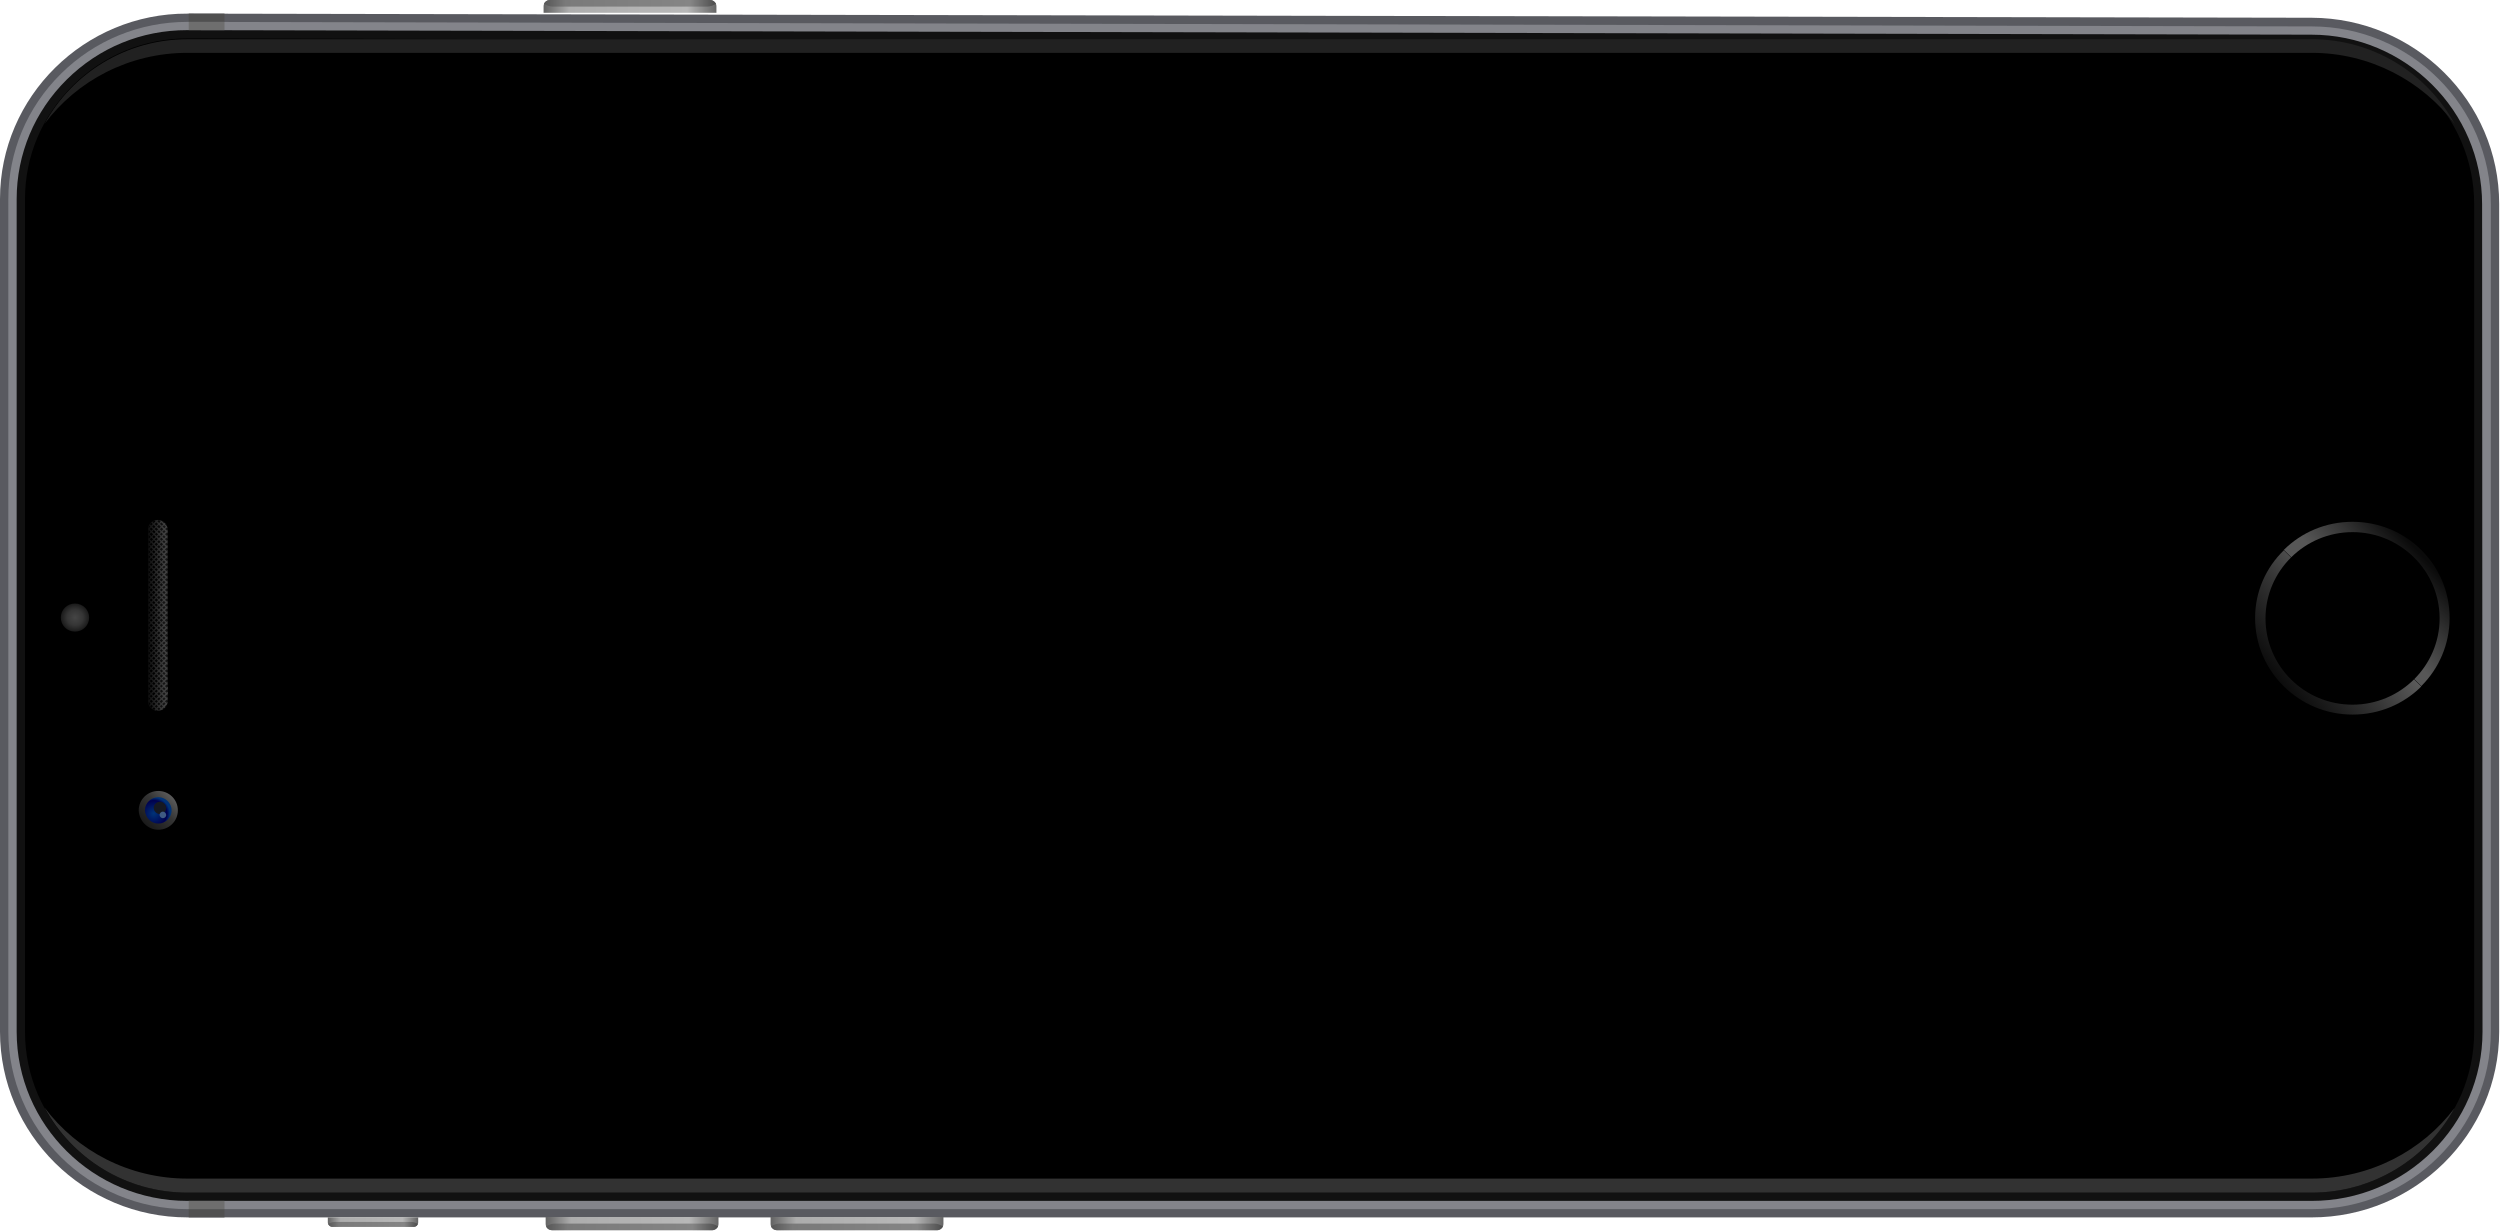 <?xml version="1.0" encoding="UTF-8" standalone="no"?>
<!-- Generator: Adobe Illustrator 19.2.1, SVG Export Plug-In . SVG Version: 6.00 Build 0)  -->

<svg
   xmlns:dc="http://purl.org/dc/elements/1.1/"
   xmlns:cc="http://creativecommons.org/ns#"
   xmlns:rdf="http://www.w3.org/1999/02/22-rdf-syntax-ns#"
   xmlns:svg="http://www.w3.org/2000/svg"
   xmlns="http://www.w3.org/2000/svg"
   xmlns:sodipodi="http://sodipodi.sourceforge.net/DTD/sodipodi-0.dtd"
   xmlns:inkscape="http://www.inkscape.org/namespaces/inkscape"
   version="1.1"
   id="Layer_1"
   x="0px"
   y="0px"
   viewBox="0 0 606.2 298.41"
   xml:space="preserve"
   inkscape:version="0.91 r13725"
   sodipodi:docname="space-grey-landscape.svg"
   width="606.2"
   height="298.41"><defs
     id="defs955" /><sodipodi:namedview
     pagecolor="#ffffff"
     bordercolor="#666666"
     borderopacity="1"
     objecttolerance="10"
     gridtolerance="10"
     guidetolerance="10"
     inkscape:pageopacity="0"
     inkscape:pageshadow="2"
     inkscape:window-width="1920"
     inkscape:window-height="1017"
     id="namedview953"
     showgrid="false"
     inkscape:zoom="2.71529"
     inkscape:cx="158.27678"
     inkscape:cy="225.25688"
     inkscape:window-x="-8"
     inkscape:window-y="-8"
     inkscape:window-maximized="1"
     inkscape:current-layer="Layer_1" /><style
     type="text/css"
     id="style3">
	.st0{fill:#595A60;}
	.st1{fill:#83848A;}
	.st2{fill:#111111;}
	.st3{fill:#323232;}
	.st4{fill:#4D4D4D;}
	.st5{fill:url(#SVGID_1_);}
	.st6{fill:url(#SVGID_2_);}
	.st7{fill:url(#SVGID_3_);}
	.st8{fill:url(#SVGID_4_);}
	.st9{fill:#161922;}
	.st10{fill:#3F5A83;}
	.st11{fill:url(#SVGID_5_);}
	.st12{fill:url(#SVGID_6_);}
	.st13{fill:url(#SVGID_7_);}
	.st14{fill:url(#SVGID_8_);}
	.st15{fill:url(#SVGID_9_);}
	.st16{fill:url(#SVGID_10_);}
	.st17{fill:url(#SVGID_11_);}
	.st18{fill:url(#SVGID_12_);}
	.st19{fill:#212121;}
	.st20{fill:#505050;}
	.st21{fill:#6E6E6E;}
	.st22{fill:url(#SVGID_13_);stroke:#0D0D0D;stroke-width:0.136;stroke-miterlimit:10;}
	.st23{fill:none;}
	.st24{fill:url(#SVGID_14_);}
	.st25{fill:url(#SVGID_15_);}
	.st26{fill:url(#SVGID_16_);}
	.st27{fill:url(#SVGID_17_);}
	.st28{fill:url(#SVGID_18_);}
	.st29{fill:url(#SVGID_19_);}
	.st30{fill:url(#SVGID_20_);}
	.st31{fill:url(#SVGID_21_);}
	.st32{fill:url(#SVGID_22_);}
	.st33{fill:url(#SVGID_23_);}
	.st34{fill:url(#SVGID_24_);}
	.st35{fill:url(#SVGID_25_);}
	.st36{fill:url(#SVGID_26_);}
	.st37{fill:url(#SVGID_27_);}
	.st38{fill:url(#SVGID_28_);}
	.st39{fill:url(#SVGID_29_);}
	.st40{fill:url(#SVGID_30_);}
	.st41{fill:url(#SVGID_31_);}
	.st42{fill:url(#SVGID_32_);}
	.st43{fill:url(#SVGID_33_);}
	.st44{fill:url(#SVGID_34_);}
	.st45{fill:url(#SVGID_35_);}
	.st46{fill:url(#SVGID_36_);}
	.st47{fill:url(#SVGID_37_);}
	.st48{fill:url(#SVGID_38_);}
	.st49{fill:url(#SVGID_39_);}
	.st50{fill:url(#SVGID_40_);}
	.st51{fill:url(#SVGID_41_);}
	.st52{fill:url(#SVGID_42_);}
	.st53{fill:url(#SVGID_43_);}
	.st54{fill:url(#SVGID_44_);}
	.st55{fill:url(#SVGID_45_);}
	.st56{fill:url(#SVGID_46_);}
	.st57{fill:url(#SVGID_47_);}
	.st58{fill:url(#SVGID_48_);}
	.st59{fill:url(#SVGID_49_);}
	.st60{fill:url(#SVGID_50_);}
	.st61{fill:url(#SVGID_51_);}
	.st62{fill:url(#SVGID_52_);}
	.st63{fill:url(#SVGID_53_);}
	.st64{fill:url(#SVGID_54_);}
	.st65{fill:url(#SVGID_55_);}
	.st66{fill:url(#SVGID_56_);}
	.st67{fill:url(#SVGID_57_);}
	.st68{fill:url(#SVGID_58_);}
	.st69{fill:url(#SVGID_59_);}
	.st70{fill:url(#SVGID_60_);}
	.st71{fill:url(#SVGID_61_);}
	.st72{fill:url(#SVGID_62_);}
	.st73{fill:url(#SVGID_63_);}
	.st74{fill:url(#SVGID_64_);}
	.st75{fill:url(#SVGID_65_);}
	.st76{fill:url(#SVGID_66_);}
	.st77{fill:url(#SVGID_67_);}
	.st78{fill:url(#SVGID_68_);}
	.st79{fill:url(#SVGID_69_);}
	.st80{fill:url(#SVGID_70_);}
	.st81{fill:url(#SVGID_71_);}
	.st82{fill:url(#SVGID_72_);}
	.st83{fill:url(#SVGID_73_);}
	.st84{fill:url(#SVGID_74_);}
	.st85{fill:url(#SVGID_75_);}
	.st86{fill:url(#SVGID_76_);}
	.st87{fill:url(#SVGID_77_);}
	.st88{fill:url(#SVGID_78_);}
	.st89{fill:url(#SVGID_79_);}
	.st90{fill:url(#SVGID_80_);}
	.st91{fill:url(#SVGID_81_);}
	.st92{fill:url(#SVGID_82_);}
	.st93{fill:url(#SVGID_83_);}
	.st94{fill:url(#SVGID_84_);}
	.st95{fill:url(#SVGID_85_);}
	.st96{fill:url(#SVGID_86_);}
	.st97{fill:url(#SVGID_87_);}
	.st98{fill:url(#SVGID_88_);}
	.st99{fill:url(#SVGID_89_);}
	.st100{fill:url(#SVGID_90_);}
	.st101{fill:url(#SVGID_91_);}
	.st102{fill:url(#SVGID_92_);}
</style><g
     id="レイヤー_2"
     transform="translate(0,0.41)" /><g
     id="レイヤー_1"
     transform="matrix(1.01,0,0,1.001,0,-3.6621093e-6)"><g
       id="g7"><g
         id="g9"><path
           class="st0"
           d="m 555,4.3 c 24.8,0.1 45,20.3 45,45.1 l 0,200.5 c 0,24.8 -20.3,45 -45,45 l -510,0 c -24.8,0 -45,-20.2 -45,-45 L 0,48.2 C 0,23.4 20.3,3.2 45,3.3 l 510,1 z"
           id="path11"
           inkscape:connector-curvature="0"
           style="fill:#595a60" /><path
           class="st1"
           d="m 598,249.9 c 0,23.7 -19.3,43 -43,43 l -510,0 c -23.7,0 -43,-19.3 -43,-43 L 2,48.2 C 2,36.8 6.5,26 14.6,17.9 22.7,9.8 33.5,5.3 45,5.3 l 510,1.1 c 23.7,0 43,19.4 43,43.1 l 0,200.4 z"
           id="path13"
           inkscape:connector-curvature="0"
           style="fill:#83848a" /><path
           class="st2"
           d="m 596,249.9 c 0,22.6 -18.4,41 -41,41 l -510,0 c -22.6,0 -41,-18.4 -41,-41 L 4,48.2 C 4,37.3 8.3,27 16,19.3 23.8,11.5 34,7.3 44.9,7.3 l 510,1.1 c 22.6,0 41,18.5 41,41.1 l 0.1,200.4 0,0 z"
           id="path15"
           inkscape:connector-curvature="0"
           style="fill:#111111" /><path
           d="m 594,249.9 c 0,21.5 -17.5,39 -39,39 l -510,0 c -21.5,0 -39,-17.5 -39,-39 L 6,48.2 C 6,37.8 10.1,28.1 17.5,20.7 24.9,13.3 34.7,9.3 45,9.3 l 510,1.1 c 21.5,0 39,17.6 39,39.1 l 0,200.4 z"
           id="path17"
           inkscape:connector-curvature="0" /><g
           id="g19"><path
             class="st3"
             d="m 555,285.5 -510,0 c -14,0 -26.5,-6.7 -34.3,-17.2 6.6,12.3 19.5,20.6 34.3,20.6 l 510,0 c 14.8,0 27.7,-8.3 34.3,-20.5 -7.8,10.4 -20.3,17.1 -34.3,17.1 z"
             id="path21"
             inkscape:connector-curvature="0"
             style="fill:#323232" /></g></g><g
         id="g27"><g
           id="g29"><g
             id="g31"><linearGradient
               id="SVGID_1_"
               gradientUnits="userSpaceOnUse"
               x1="283.937"
               y1="-95.42"
               x2="302.348"
               y2="-117.69"
               gradientTransform="matrix(0,-1,-1,0,451,449)"><stop
                 offset="0"
                 style="stop-color:#0A0A0A"
                 id="stop34" /><stop
                 offset="0.526"
                 style="stop-color:#353535"
                 id="stop36" /><stop
                 offset="1"
                 style="stop-color:#656565"
                 id="stop38" /></linearGradient><path
               class="st5"
               d="m 541.4,149.7 c 0,12.9 10.5,23.4 23.4,23.4 6.5,0 12.3,-2.6 16.5,-6.8 l -33,-33 c -4.3,4.2 -6.9,10 -6.9,16.4 z"
               id="path40"
               style="fill:url(#SVGID_1_)"
               inkscape:connector-curvature="0" /><linearGradient
               id="SVGID_2_"
               gradientUnits="userSpaceOnUse"
               x1="314.501"
               y1="-130.454"
               x2="299.41"
               y2="-113.902"
               gradientTransform="matrix(0,-1,-1,0,451,449)"><stop
                 offset="0"
                 style="stop-color:#0A0A0A"
                 id="stop43" /><stop
                 offset="0.425"
                 style="stop-color:#353535"
                 id="stop45" /><stop
                 offset="0.83"
                 style="stop-color:#575757"
                 id="stop47" /></linearGradient><path
               class="st6"
               d="m 564.8,126.4 c -6.5,0 -12.3,2.6 -16.5,6.8 l 33,33 c 4.2,-4.2 6.8,-10.1 6.8,-16.5 0,-12.9 -10.4,-23.3 -23.3,-23.3 z"
               id="path49"
               style="fill:url(#SVGID_2_)"
               inkscape:connector-curvature="0" /></g></g><path
           d="m 564.8,170.7 c 11.5,0 20.9,-9.4 20.9,-20.9 0,-11.5 -9.4,-20.9 -20.9,-20.9 -11.5,0 -20.9,9.4 -20.9,20.9 0,11.5 9.3,20.9 20.9,20.9 z"
           id="path51"
           inkscape:connector-curvature="0" /></g><g
         id="g53"><linearGradient
           id="SVGID_3_"
           gradientUnits="userSpaceOnUse"
           x1="249.395"
           y1="416.306"
           x2="255.975"
           y2="409.725"
           gradientTransform="matrix(0,-1,-1,0,451,449)"><stop
             offset="0"
             style="stop-color:#1A1A1A"
             id="stop56" /><stop
             offset="0.599"
             style="stop-color:#353535"
             id="stop58" /><stop
             offset="1"
             style="stop-color:#5A5A5A"
             id="stop60" /></linearGradient><path
           class="st7"
           d="m 38,201 c 2.6,0 4.7,-2.1 4.7,-4.7 0,-2.6 -2.1,-4.7 -4.7,-4.7 -2.6,0 -4.7,2.1 -4.7,4.7 0.1,2.6 2.2,4.7 4.7,4.7"
           id="path62"
           style="fill:url(#SVGID_3_)"
           inkscape:connector-curvature="0" /><g
           id="g64"><radialGradient
             id="SVGID_4_"
             cx="246.971"
             cy="436.991"
             r="3.042"
             gradientTransform="matrix(0,-1.286,-1.286,0,598.865,514.691)"
             gradientUnits="userSpaceOnUse"><stop
               offset="0"
               style="stop-color:#003378"
               id="stop67" /><stop
               offset="0.81"
               style="stop-color:#00004E"
               id="stop69" /><stop
               offset="1"
               style="stop-color:#003378"
               id="stop71" /></radialGradient><path
             class="st8"
             d="m 38,199.5 c 1.7,0 3.2,-1.4 3.2,-3.2 0,-1.7 -1.4,-3.2 -3.2,-3.2 -1.7,0 -3.2,1.4 -3.2,3.2 0.1,1.8 1.5,3.2 3.2,3.2"
             id="path73"
             style="fill:url(#SVGID_4_)"
             inkscape:connector-curvature="0" /><g
             id="g75"><path
               class="st9"
               d="m 38.4,197.2 c -0.8,0 -1.5,-0.7 -1.5,-1.5 0,-0.8 0.7,-1.5 1.5,-1.5 0.8,0 1.5,0.7 1.5,1.5 0,0.8 -0.6,1.5 -1.5,1.5"
               id="path77"
               inkscape:connector-curvature="0"
               style="fill:#161922" /><path
               class="st10"
               d="m 39.1,198.2 c -0.4,0 -0.8,-0.4 -0.8,-0.8 0,-0.4 0.4,-0.8 0.8,-0.8 0.4,0 0.8,0.4 0.8,0.8 0,0.5 -0.4,0.8 -0.8,0.8"
               id="path79"
               inkscape:connector-curvature="0"
               style="fill:#3f5a83" /></g></g></g><g
         id="g81"><g
           id="g83"><g
             id="g85"><linearGradient
               id="SVGID_5_"
               gradientUnits="userSpaceOnUse"
               x1="-454.315"
               y1="320.194"
               x2="-454.315"
               y2="279.037"
               gradientTransform="matrix(0,1,-1,0,451,455.865)"><stop
                 offset="0"
                 style="stop-color:#666666"
                 id="stop88" /><stop
                 offset="0.142"
                 style="stop-color:#ADADAD"
                 id="stop90" /><stop
                 offset="0.83"
                 style="stop-color:#B8B8B8"
                 id="stop92" /><stop
                 offset="1"
                 style="stop-color:#666666"
                 id="stop94" /></linearGradient><path
               class="st11"
               d="M 130.5,1.5 C 130.5,0.7 131.2,0 132,0 l 38.5,0 c 0.8,0 1.5,0.7 1.5,1.5 l 0,1.6 -41.5,0 0,-1.6 z"
               id="path96"
               style="fill:url(#SVGID_5_)"
               inkscape:connector-curvature="0" /></g></g><g
           id="g98"><linearGradient
             id="SVGID_6_"
             gradientUnits="userSpaceOnUse"
             x1="-455.065"
             y1="321.459"
             x2="-455.065"
             y2="277.752"
             gradientTransform="matrix(0,1,-1,0,451,455.865)"><stop
               offset="0"
               style="stop-color:#4F4F4F"
               id="stop101" /><stop
               offset="0.142"
               style="stop-color:#7A7A7A"
               id="stop103" /><stop
               offset="0.83"
               style="stop-color:#858585"
               id="stop105" /><stop
               offset="1"
               style="stop-color:#404040"
               id="stop107" /></linearGradient><path
             class="st12"
             d="m 132.7,1.6 c -0.8,0 -1.5,-0.3 -2.1,-0.7 C 130.8,0.4 131.4,0 132,0 l 38.5,0 c 0.6,0 1.1,0.4 1.4,0.9 -0.6,0.4 -1.3,0.7 -2.1,0.7 l -37.1,0 z"
             id="path109"
             style="fill:url(#SVGID_6_)"
             inkscape:connector-curvature="0" /></g></g><g
         id="g111"><g
           id="g113"><g
             id="g115"><linearGradient
               id="SVGID_7_"
               gradientUnits="userSpaceOnUse"
               x1="182.88"
               y1="353.625"
               x2="182.88"
               y2="327.915"
               gradientTransform="matrix(0,-0.84,-0.84,0,375.772,449.577)"><stop
                 offset="0"
                 style="stop-color:#666666"
                 id="stop118" /><stop
                 offset="0.142"
                 style="stop-color:#ADADAD"
                 id="stop120" /><stop
                 offset="0.83"
                 style="stop-color:#B8B8B8"
                 id="stop122" /><stop
                 offset="1"
                 style="stop-color:#666666"
                 id="stop124" /></linearGradient><path
               class="st13"
               d="m 78.7,296.1 c 0,0.6 0.5,1.1 1.1,1.1 l 19.5,0 c 0.6,0 1.1,-0.5 1.1,-1.1 l 0,-1.2 -21.7,0 0,1.2 z"
               id="path126"
               style="fill:url(#SVGID_7_)"
               inkscape:connector-curvature="0" /></g></g><g
           id="g128"><linearGradient
             id="SVGID_8_"
             gradientUnits="userSpaceOnUse"
             x1="182.224"
             y1="354.382"
             x2="182.224"
             y2="327.146"
             gradientTransform="matrix(0,-0.84,-0.84,0,375.772,449.577)"><stop
               offset="0"
               style="stop-color:#4F4F4F"
               id="stop131" /><stop
               offset="0.142"
               style="stop-color:#7A7A7A"
               id="stop133" /><stop
               offset="0.83"
               style="stop-color:#858585"
               id="stop135" /><stop
               offset="1"
               style="stop-color:#404040"
               id="stop137" /></linearGradient><path
             class="st14"
             d="m 80.4,296 c -0.6,0 -1.1,0.2 -1.6,0.5 0.2,0.4 0.6,0.7 1,0.7 l 19.5,0 c 0.5,0 0.9,-0.3 1,-0.7 -0.4,-0.3 -1,-0.5 -1.6,-0.5 l -18.3,0 z"
             id="path139"
             style="fill:url(#SVGID_8_)"
             inkscape:connector-curvature="0" /></g></g><g
         id="g141"><g
           id="g143"><g
             id="g145"><linearGradient
               id="SVGID_9_"
               gradientUnits="userSpaceOnUse"
               x1="152.6"
               y1="265.694"
               x2="152.6"
               y2="224.537"
               gradientTransform="matrix(0,-1,-1,0,451,449)"><stop
                 offset="0"
                 style="stop-color:#666666"
                 id="stop148" /><stop
                 offset="0.142"
                 style="stop-color:#ADADAD"
                 id="stop150" /><stop
                 offset="0.83"
                 style="stop-color:#B8B8B8"
                 id="stop152" /><stop
                 offset="1"
                 style="stop-color:#666666"
                 id="stop154" /></linearGradient><path
               class="st15"
               d="m 185,296.5 c 0,0.8 0.7,1.5 1.5,1.5 l 38.5,0 c 0.8,0 1.5,-0.7 1.5,-1.5 l 0,-1.7 -41.5,0 0,1.7 z"
               id="path156"
               style="fill:url(#SVGID_9_)"
               inkscape:connector-curvature="0" /></g></g><g
           id="g158"><linearGradient
             id="SVGID_10_"
             gradientUnits="userSpaceOnUse"
             x1="151.8"
             y1="266.959"
             x2="151.8"
             y2="223.252"
             gradientTransform="matrix(0,-1,-1,0,451,449)"><stop
               offset="0"
               style="stop-color:#4F4F4F"
               id="stop161" /><stop
               offset="0.142"
               style="stop-color:#7A7A7A"
               id="stop163" /><stop
               offset="0.83"
               style="stop-color:#858585"
               id="stop165" /><stop
               offset="1"
               style="stop-color:#404040"
               id="stop167" /></linearGradient><path
             class="st16"
             d="m 187.2,296.4 c -0.8,0 -1.5,0.3 -2.1,0.7 0.2,0.5 0.8,0.9 1.4,0.9 l 38.5,0 c 0.6,0 1.1,-0.4 1.4,-0.9 -0.6,-0.4 -1.3,-0.7 -2.1,-0.7 0,0 -37.1,0 -37.1,0 z"
             id="path169"
             style="fill:url(#SVGID_10_)"
             inkscape:connector-curvature="0" /></g></g><g
         id="g171"><g
           id="g173"><g
             id="g175"><linearGradient
               id="SVGID_11_"
               gradientUnits="userSpaceOnUse"
               x1="152.6"
               y1="319.694"
               x2="152.6"
               y2="278.537"
               gradientTransform="matrix(0,-1,-1,0,451,449)"><stop
                 offset="0"
                 style="stop-color:#666666"
                 id="stop178" /><stop
                 offset="0.142"
                 style="stop-color:#ADADAD"
                 id="stop180" /><stop
                 offset="0.83"
                 style="stop-color:#B8B8B8"
                 id="stop182" /><stop
                 offset="1"
                 style="stop-color:#666666"
                 id="stop184" /></linearGradient><path
               class="st17"
               d="m 131,296.5 c 0,0.8 0.7,1.5 1.5,1.5 l 38.5,0 c 0.8,0 1.5,-0.7 1.5,-1.5 l 0,-1.7 -41.5,0 0,1.7 z"
               id="path186"
               style="fill:url(#SVGID_11_)"
               inkscape:connector-curvature="0" /></g></g><g
           id="g188"><linearGradient
             id="SVGID_12_"
             gradientUnits="userSpaceOnUse"
             x1="151.8"
             y1="320.959"
             x2="151.8"
             y2="277.252"
             gradientTransform="matrix(0,-1,-1,0,451,449)"><stop
               offset="0"
               style="stop-color:#4F4F4F"
               id="stop191" /><stop
               offset="0.142"
               style="stop-color:#7A7A7A"
               id="stop193" /><stop
               offset="0.83"
               style="stop-color:#858585"
               id="stop195" /><stop
               offset="1"
               style="stop-color:#404040"
               id="stop197" /></linearGradient><path
             class="st18"
             d="m 133.2,296.4 c -0.8,0 -1.5,0.3 -2.1,0.7 0.2,0.5 0.8,0.9 1.4,0.9 l 38.5,0 c 0.6,0 1.1,-0.4 1.4,-0.9 -0.6,-0.4 -1.3,-0.7 -2.1,-0.7 0,0 -37.1,0 -37.1,0 z"
             id="path199"
             style="fill:url(#SVGID_12_)"
             inkscape:connector-curvature="0" /></g></g><g
         id="g201"><path
           class="st19"
           d="m 555,12.8 -510,0 C 31,12.8 18.5,19.5 10.7,30 17.3,17.8 30.2,9.5 45,9.5 l 510,0 c 14.8,0 27.7,8.3 34.3,20.5 C 581.5,19.6 569,12.8 555,12.8 Z"
           id="path203"
           inkscape:connector-curvature="0"
           style="fill:#212121" /></g><g
         id="g205"><g
           id="g207"><polygon
             class="st20"
             points="45.3,5.3 53.9,5.3 53.9,3.3 45.3,3.3 "
             id="polygon209"
             style="fill:#505050" /><polygon
             class="st21"
             points="53.9,7.3 53.9,5.3 45.3,5.3 45.3,7.3 "
             id="polygon211"
             style="fill:#6e6e6e" /></g><g
           id="g213"><polygon
             class="st20"
             points="45.3,292.9 53.9,292.9 53.9,294.9 45.3,294.9 "
             id="polygon215"
             style="fill:#505050" /><polygon
             class="st21"
             points="53.9,290.9 53.9,292.9 45.3,292.9 45.3,290.9 "
             id="polygon217"
             style="fill:#6e6e6e" /></g></g><g
         id="g223"><g
           id="g225"><g
             id="g227"><linearGradient
               id="SVGID_13_"
               gradientUnits="userSpaceOnUse"
               x1="299.95"
               y1="414.612"
               x2="299.95"
               y2="411.594"
               gradientTransform="matrix(0,-1,-1,0,451,449)"><stop
                 offset="0"
                 style="stop-color:#000000"
                 id="stop230" /><stop
                 offset="0.227"
                 style="stop-color:#000000"
                 id="stop232" /><stop
                 offset="1"
                 style="stop-color:#161616"
                 id="stop234" /></linearGradient><path
               class="st22"
               d="m 40.2,169.9 c 0,1.2 -1,2.2 -2.2,2.2 l -0.2,0 c -1.2,0 -2.2,-1 -2.2,-2.2 l 0,-41.7 c 0,-1.2 1,-2.2 2.2,-2.2 l 0.2,0 c 1.2,0 2.2,1 2.2,2.2 l 0,41.7 z"
               id="path236"
               style="fill:url(#SVGID_13_);stroke:#0d0d0d;stroke-width:0.136;stroke-miterlimit:10"
               inkscape:connector-curvature="0" /><g
               id="g238"><path
                 class="st23"
                 d="m 35.6,169.9 c 0,1.2 1,2.2 2.2,2.2 l 0.2,0 c 1.2,0 2.2,-1 2.2,-2.2 l 0,-41.7 c 0,-1.2 -1,-2.2 -2.2,-2.2 l -0.2,0 c -1.2,0 -2.2,1 -2.2,2.2 l 0,41.7 z"
                 id="path240"
                 inkscape:connector-curvature="0"
                 style="fill:none" /><linearGradient
                 id="SVGID_14_"
                 gradientUnits="userSpaceOnUse"
                 x1="277.95"
                 y1="417.851"
                 x2="277.95"
                 y2="411.53"
                 gradientTransform="matrix(0,-1,-1,0,451,449)"><stop
                   offset="0"
                   style="stop-color:#0E0E0E"
                   id="stop243" /><stop
                   offset="0.227"
                   style="stop-color:#000000"
                   id="stop245" /><stop
                   offset="1"
                   style="stop-color:#414141"
                   id="stop247" /></linearGradient><path
                 class="st24"
                 d="m 38.7,172 1.4,-1.4 c 0.1,-0.2 0.1,-0.4 0.1,-0.6 l -2.1,2.1 c 0.2,0 0.4,0 0.6,-0.1"
                 id="path249"
                 style="fill:url(#SVGID_14_)"
                 inkscape:connector-curvature="0" /><linearGradient
                 id="SVGID_15_"
                 gradientUnits="userSpaceOnUse"
                 x1="278.55"
                 y1="417.852"
                 x2="278.55"
                 y2="411.531"
                 gradientTransform="matrix(0,-1,-1,0,451,449)"><stop
                   offset="0"
                   style="stop-color:#0E0E0E"
                   id="stop252" /><stop
                   offset="0.227"
                   style="stop-color:#000000"
                   id="stop254" /><stop
                   offset="1"
                   style="stop-color:#414141"
                   id="stop256" /></linearGradient><path
                 class="st25"
                 d="m 37.4,172.1 2.8,-2.8 0,-0.5 -3.2,3.2 c 0.2,0 0.3,0.1 0.4,0.1"
                 id="path258"
                 style="fill:url(#SVGID_15_)"
                 inkscape:connector-curvature="0" /><linearGradient
                 id="SVGID_16_"
                 gradientUnits="userSpaceOnUse"
                 x1="279.4"
                 y1="417.851"
                 x2="279.4"
                 y2="411.531"
                 gradientTransform="matrix(0,-1,-1,0,451,449)"><stop
                   offset="0"
                   style="stop-color:#0E0E0E"
                   id="stop261" /><stop
                   offset="0.227"
                   style="stop-color:#000000"
                   id="stop263" /><stop
                   offset="1"
                   style="stop-color:#414141"
                   id="stop265" /></linearGradient><path
                 class="st26"
                 d="m 36.6,171.7 3.7,-3.7 0,-0.5 -3.9,3.9 c 0,0.2 0.1,0.3 0.2,0.3"
                 id="path267"
                 style="fill:url(#SVGID_16_)"
                 inkscape:connector-curvature="0" /><linearGradient
                 id="SVGID_17_"
                 gradientUnits="userSpaceOnUse"
                 x1="280.3"
                 y1="417.851"
                 x2="280.3"
                 y2="411.531"
                 gradientTransform="matrix(0,-1,-1,0,451,449)"><stop
                   offset="0"
                   style="stop-color:#0E0E0E"
                   id="stop270" /><stop
                   offset="0.227"
                   style="stop-color:#000000"
                   id="stop272" /><stop
                   offset="1"
                   style="stop-color:#414141"
                   id="stop274" /></linearGradient><path
                 class="st27"
                 d="m 36,171.1 4.3,-4.3 0,-0.5 -4.4,4.4 c 0,0.2 0,0.3 0.1,0.4"
                 id="path276"
                 style="fill:url(#SVGID_17_)"
                 inkscape:connector-curvature="0" /><linearGradient
                 id="SVGID_18_"
                 gradientUnits="userSpaceOnUse"
                 x1="281.35"
                 y1="417.853"
                 x2="281.35"
                 y2="411.531"
                 gradientTransform="matrix(0,-1,-1,0,451,449)"><stop
                   offset="0"
                   style="stop-color:#0E0E0E"
                   id="stop279" /><stop
                   offset="0.227"
                   style="stop-color:#000000"
                   id="stop281" /><stop
                   offset="1"
                   style="stop-color:#414141"
                   id="stop283" /></linearGradient><path
                 class="st28"
                 d="m 35.6,169.9 c 0,0.1 0,0.2 0,0.3 l 4.6,-4.6 0,-0.5 -4.6,4.6 0,0.2 z"
                 id="path285"
                 style="fill:url(#SVGID_18_)"
                 inkscape:connector-curvature="0" /><linearGradient
                 id="SVGID_19_"
                 gradientUnits="userSpaceOnUse"
                 x1="282.55"
                 y1="417.853"
                 x2="282.55"
                 y2="411.531"
                 gradientTransform="matrix(0,-1,-1,0,451,449)"><stop
                   offset="0"
                   style="stop-color:#0E0E0E"
                   id="stop288" /><stop
                   offset="0.227"
                   style="stop-color:#000000"
                   id="stop290" /><stop
                   offset="1"
                   style="stop-color:#414141"
                   id="stop292" /></linearGradient><polygon
                 class="st29"
                 points="35.6,169 40.2,164.4 40.2,163.9 35.6,168.5 "
                 id="polygon294"
                 style="fill:url(#SVGID_19_)" /><linearGradient
                 id="SVGID_20_"
                 gradientUnits="userSpaceOnUse"
                 x1="283.75"
                 y1="417.853"
                 x2="283.75"
                 y2="411.531"
                 gradientTransform="matrix(0,-1,-1,0,451,449)"><stop
                   offset="0"
                   style="stop-color:#0E0E0E"
                   id="stop297" /><stop
                   offset="0.227"
                   style="stop-color:#000000"
                   id="stop299" /><stop
                   offset="1"
                   style="stop-color:#414141"
                   id="stop301" /></linearGradient><polygon
                 class="st30"
                 points="35.6,167.8 40.2,163.1 40.2,162.7 35.6,167.3 "
                 id="polygon303"
                 style="fill:url(#SVGID_20_)" /><linearGradient
                 id="SVGID_21_"
                 gradientUnits="userSpaceOnUse"
                 x1="285"
                 y1="417.853"
                 x2="285"
                 y2="411.531"
                 gradientTransform="matrix(0,-1,-1,0,451,449)"><stop
                   offset="0"
                   style="stop-color:#0E0E0E"
                   id="stop306" /><stop
                   offset="0.227"
                   style="stop-color:#000000"
                   id="stop308" /><stop
                   offset="1"
                   style="stop-color:#414141"
                   id="stop310" /></linearGradient><polygon
                 class="st31"
                 points="35.6,166.5 40.2,161.9 40.2,161.5 35.6,166.1 "
                 id="polygon312"
                 style="fill:url(#SVGID_21_)" /><linearGradient
                 id="SVGID_22_"
                 gradientUnits="userSpaceOnUse"
                 x1="286.25"
                 y1="417.853"
                 x2="286.25"
                 y2="411.531"
                 gradientTransform="matrix(0,-1,-1,0,451,449)"><stop
                   offset="0"
                   style="stop-color:#0E0E0E"
                   id="stop315" /><stop
                   offset="0.227"
                   style="stop-color:#000000"
                   id="stop317" /><stop
                   offset="1"
                   style="stop-color:#414141"
                   id="stop319" /></linearGradient><polygon
                 class="st32"
                 points="35.6,165.3 40.2,160.7 40.2,160.2 35.6,164.8 "
                 id="polygon321"
                 style="fill:url(#SVGID_22_)" /><linearGradient
                 id="SVGID_23_"
                 gradientUnits="userSpaceOnUse"
                 x1="287.45"
                 y1="417.853"
                 x2="287.45"
                 y2="411.531"
                 gradientTransform="matrix(0,-1,-1,0,451,449)"><stop
                   offset="0"
                   style="stop-color:#0E0E0E"
                   id="stop324" /><stop
                   offset="0.227"
                   style="stop-color:#000000"
                   id="stop326" /><stop
                   offset="1"
                   style="stop-color:#414141"
                   id="stop328" /></linearGradient><polygon
                 class="st33"
                 points="35.6,164.1 40.2,159.5 40.2,159 35.6,163.6 "
                 id="polygon330"
                 style="fill:url(#SVGID_23_)" /><linearGradient
                 id="SVGID_24_"
                 gradientUnits="userSpaceOnUse"
                 x1="288.7"
                 y1="417.853"
                 x2="288.7"
                 y2="411.531"
                 gradientTransform="matrix(0,-1,-1,0,451,449)"><stop
                   offset="0"
                   style="stop-color:#0E0E0E"
                   id="stop333" /><stop
                   offset="0.227"
                   style="stop-color:#000000"
                   id="stop335" /><stop
                   offset="1"
                   style="stop-color:#414141"
                   id="stop337" /></linearGradient><polygon
                 class="st34"
                 points="35.6,162.8 40.2,158.2 40.2,157.8 35.6,162.4 "
                 id="polygon339"
                 style="fill:url(#SVGID_24_)" /><linearGradient
                 id="SVGID_25_"
                 gradientUnits="userSpaceOnUse"
                 x1="289.95"
                 y1="417.853"
                 x2="289.95"
                 y2="411.531"
                 gradientTransform="matrix(0,-1,-1,0,451,449)"><stop
                   offset="0"
                   style="stop-color:#0E0E0E"
                   id="stop342" /><stop
                   offset="0.227"
                   style="stop-color:#000000"
                   id="stop344" /><stop
                   offset="1"
                   style="stop-color:#414141"
                   id="stop346" /></linearGradient><polygon
                 class="st35"
                 points="35.6,161.6 40.2,157 40.2,156.5 35.6,161.2 "
                 id="polygon348"
                 style="fill:url(#SVGID_25_)" /><linearGradient
                 id="SVGID_26_"
                 gradientUnits="userSpaceOnUse"
                 x1="291.15"
                 y1="417.853"
                 x2="291.15"
                 y2="411.531"
                 gradientTransform="matrix(0,-1,-1,0,451,449)"><stop
                   offset="0"
                   style="stop-color:#0E0E0E"
                   id="stop351" /><stop
                   offset="0.227"
                   style="stop-color:#000000"
                   id="stop353" /><stop
                   offset="1"
                   style="stop-color:#414141"
                   id="stop355" /></linearGradient><polygon
                 class="st36"
                 points="35.6,160.4 40.2,155.8 40.2,155.3 35.6,159.9 "
                 id="polygon357"
                 style="fill:url(#SVGID_26_)" /><linearGradient
                 id="SVGID_27_"
                 gradientUnits="userSpaceOnUse"
                 x1="292.35"
                 y1="417.853"
                 x2="292.35"
                 y2="411.531"
                 gradientTransform="matrix(0,-1,-1,0,451,449)"><stop
                   offset="0"
                   style="stop-color:#0E0E0E"
                   id="stop360" /><stop
                   offset="0.227"
                   style="stop-color:#000000"
                   id="stop362" /><stop
                   offset="1"
                   style="stop-color:#414141"
                   id="stop364" /></linearGradient><polygon
                 class="st37"
                 points="35.6,159.2 40.2,154.6 40.2,154.1 35.6,158.7 "
                 id="polygon366"
                 style="fill:url(#SVGID_27_)" /><linearGradient
                 id="SVGID_28_"
                 gradientUnits="userSpaceOnUse"
                 x1="293.6"
                 y1="417.853"
                 x2="293.6"
                 y2="411.531"
                 gradientTransform="matrix(0,-1,-1,0,451,449)"><stop
                   offset="0"
                   style="stop-color:#0E0E0E"
                   id="stop369" /><stop
                   offset="0.227"
                   style="stop-color:#000000"
                   id="stop371" /><stop
                   offset="1"
                   style="stop-color:#414141"
                   id="stop373" /></linearGradient><polygon
                 class="st38"
                 points="35.6,157.9 40.2,153.3 40.2,152.9 35.6,157.5 "
                 id="polygon375"
                 style="fill:url(#SVGID_28_)" /><linearGradient
                 id="SVGID_29_"
                 gradientUnits="userSpaceOnUse"
                 x1="294.85"
                 y1="417.853"
                 x2="294.85"
                 y2="411.531"
                 gradientTransform="matrix(0,-1,-1,0,451,449)"><stop
                   offset="0"
                   style="stop-color:#0E0E0E"
                   id="stop378" /><stop
                   offset="0.227"
                   style="stop-color:#000000"
                   id="stop380" /><stop
                   offset="1"
                   style="stop-color:#414141"
                   id="stop382" /></linearGradient><polygon
                 class="st39"
                 points="35.6,156.7 40.2,152.1 40.2,151.6 35.6,156.2 "
                 id="polygon384"
                 style="fill:url(#SVGID_29_)" /><linearGradient
                 id="SVGID_30_"
                 gradientUnits="userSpaceOnUse"
                 x1="296.05"
                 y1="417.853"
                 x2="296.05"
                 y2="411.531"
                 gradientTransform="matrix(0,-1,-1,0,451,449)"><stop
                   offset="0"
                   style="stop-color:#0E0E0E"
                   id="stop387" /><stop
                   offset="0.227"
                   style="stop-color:#000000"
                   id="stop389" /><stop
                   offset="1"
                   style="stop-color:#414141"
                   id="stop391" /></linearGradient><polygon
                 class="st40"
                 points="35.6,155.5 40.2,150.9 40.2,150.4 35.6,155 "
                 id="polygon393"
                 style="fill:url(#SVGID_30_)" /><linearGradient
                 id="SVGID_31_"
                 gradientUnits="userSpaceOnUse"
                 x1="297.25"
                 y1="417.853"
                 x2="297.25"
                 y2="411.531"
                 gradientTransform="matrix(0,-1,-1,0,451,449)"><stop
                   offset="0"
                   style="stop-color:#0E0E0E"
                   id="stop396" /><stop
                   offset="0.227"
                   style="stop-color:#000000"
                   id="stop398" /><stop
                   offset="1"
                   style="stop-color:#414141"
                   id="stop400" /></linearGradient><polygon
                 class="st41"
                 points="35.6,154.3 40.2,149.6 40.2,149.2 35.6,153.8 "
                 id="polygon402"
                 style="fill:url(#SVGID_31_)" /><linearGradient
                 id="SVGID_32_"
                 gradientUnits="userSpaceOnUse"
                 x1="298.5"
                 y1="417.853"
                 x2="298.5"
                 y2="411.531"
                 gradientTransform="matrix(0,-1,-1,0,451,449)"><stop
                   offset="0"
                   style="stop-color:#0E0E0E"
                   id="stop405" /><stop
                   offset="0.227"
                   style="stop-color:#000000"
                   id="stop407" /><stop
                   offset="1"
                   style="stop-color:#414141"
                   id="stop409" /></linearGradient><polygon
                 class="st42"
                 points="35.6,153 40.2,148.4 40.2,148 35.6,152.6 "
                 id="polygon411"
                 style="fill:url(#SVGID_32_)" /><linearGradient
                 id="SVGID_33_"
                 gradientUnits="userSpaceOnUse"
                 x1="299.75"
                 y1="417.853"
                 x2="299.75"
                 y2="411.531"
                 gradientTransform="matrix(0,-1,-1,0,451,449)"><stop
                   offset="0"
                   style="stop-color:#0E0E0E"
                   id="stop414" /><stop
                   offset="0.227"
                   style="stop-color:#000000"
                   id="stop416" /><stop
                   offset="1"
                   style="stop-color:#414141"
                   id="stop418" /></linearGradient><polygon
                 class="st43"
                 points="35.6,151.8 40.2,147.2 40.2,146.7 35.6,151.3 "
                 id="polygon420"
                 style="fill:url(#SVGID_33_)" /><linearGradient
                 id="SVGID_34_"
                 gradientUnits="userSpaceOnUse"
                 x1="300.95"
                 y1="417.853"
                 x2="300.95"
                 y2="411.531"
                 gradientTransform="matrix(0,-1,-1,0,451,449)"><stop
                   offset="0"
                   style="stop-color:#0E0E0E"
                   id="stop423" /><stop
                   offset="0.227"
                   style="stop-color:#000000"
                   id="stop425" /><stop
                   offset="1"
                   style="stop-color:#414141"
                   id="stop427" /></linearGradient><polygon
                 class="st44"
                 points="35.6,150.6 40.2,146 40.2,145.5 35.6,150.1 "
                 id="polygon429"
                 style="fill:url(#SVGID_34_)" /><linearGradient
                 id="SVGID_35_"
                 gradientUnits="userSpaceOnUse"
                 x1="302.15"
                 y1="417.853"
                 x2="302.15"
                 y2="411.531"
                 gradientTransform="matrix(0,-1,-1,0,451,449)"><stop
                   offset="0"
                   style="stop-color:#0E0E0E"
                   id="stop432" /><stop
                   offset="0.227"
                   style="stop-color:#000000"
                   id="stop434" /><stop
                   offset="1"
                   style="stop-color:#414141"
                   id="stop436" /></linearGradient><polygon
                 class="st45"
                 points="35.6,149.4 40.2,144.7 40.2,144.3 35.6,148.9 "
                 id="polygon438"
                 style="fill:url(#SVGID_35_)" /><linearGradient
                 id="SVGID_36_"
                 gradientUnits="userSpaceOnUse"
                 x1="303.4"
                 y1="417.853"
                 x2="303.4"
                 y2="411.531"
                 gradientTransform="matrix(0,-1,-1,0,451,449)"><stop
                   offset="0"
                   style="stop-color:#0E0E0E"
                   id="stop441" /><stop
                   offset="0.227"
                   style="stop-color:#000000"
                   id="stop443" /><stop
                   offset="1"
                   style="stop-color:#414141"
                   id="stop445" /></linearGradient><polygon
                 class="st46"
                 points="35.6,148.1 40.2,143.5 40.2,143.1 35.6,147.7 "
                 id="polygon447"
                 style="fill:url(#SVGID_36_)" /><linearGradient
                 id="SVGID_37_"
                 gradientUnits="userSpaceOnUse"
                 x1="304.65"
                 y1="417.853"
                 x2="304.65"
                 y2="411.531"
                 gradientTransform="matrix(0,-1,-1,0,451,449)"><stop
                   offset="0"
                   style="stop-color:#0E0E0E"
                   id="stop450" /><stop
                   offset="0.227"
                   style="stop-color:#000000"
                   id="stop452" /><stop
                   offset="1"
                   style="stop-color:#414141"
                   id="stop454" /></linearGradient><polygon
                 class="st47"
                 points="35.6,146.9 40.2,142.3 40.2,141.8 35.6,146.4 "
                 id="polygon456"
                 style="fill:url(#SVGID_37_)" /><linearGradient
                 id="SVGID_38_"
                 gradientUnits="userSpaceOnUse"
                 x1="305.85"
                 y1="417.853"
                 x2="305.85"
                 y2="411.531"
                 gradientTransform="matrix(0,-1,-1,0,451,449)"><stop
                   offset="0"
                   style="stop-color:#0E0E0E"
                   id="stop459" /><stop
                   offset="0.227"
                   style="stop-color:#000000"
                   id="stop461" /><stop
                   offset="1"
                   style="stop-color:#414141"
                   id="stop463" /></linearGradient><polygon
                 class="st48"
                 points="35.6,145.7 40.2,141.1 40.2,140.6 35.6,145.2 "
                 id="polygon465"
                 style="fill:url(#SVGID_38_)" /><linearGradient
                 id="SVGID_39_"
                 gradientUnits="userSpaceOnUse"
                 x1="307.1"
                 y1="417.853"
                 x2="307.1"
                 y2="411.531"
                 gradientTransform="matrix(0,-1,-1,0,451,449)"><stop
                   offset="0"
                   style="stop-color:#0E0E0E"
                   id="stop468" /><stop
                   offset="0.227"
                   style="stop-color:#000000"
                   id="stop470" /><stop
                   offset="1"
                   style="stop-color:#414141"
                   id="stop472" /></linearGradient><polygon
                 class="st49"
                 points="35.6,144.4 40.2,139.8 40.2,139.4 35.6,144 "
                 id="polygon474"
                 style="fill:url(#SVGID_39_)" /><linearGradient
                 id="SVGID_40_"
                 gradientUnits="userSpaceOnUse"
                 x1="308.35"
                 y1="417.853"
                 x2="308.35"
                 y2="411.531"
                 gradientTransform="matrix(0,-1,-1,0,451,449)"><stop
                   offset="0"
                   style="stop-color:#0E0E0E"
                   id="stop477" /><stop
                   offset="0.227"
                   style="stop-color:#000000"
                   id="stop479" /><stop
                   offset="1"
                   style="stop-color:#414141"
                   id="stop481" /></linearGradient><polygon
                 class="st50"
                 points="35.6,143.2 40.2,138.6 40.2,138.1 35.6,142.8 "
                 id="polygon483"
                 style="fill:url(#SVGID_40_)" /><linearGradient
                 id="SVGID_41_"
                 gradientUnits="userSpaceOnUse"
                 x1="309.55"
                 y1="417.853"
                 x2="309.55"
                 y2="411.531"
                 gradientTransform="matrix(0,-1,-1,0,451,449)"><stop
                   offset="0"
                   style="stop-color:#0E0E0E"
                   id="stop486" /><stop
                   offset="0.227"
                   style="stop-color:#000000"
                   id="stop488" /><stop
                   offset="1"
                   style="stop-color:#414141"
                   id="stop490" /></linearGradient><polygon
                 class="st51"
                 points="35.6,142 40.2,137.4 40.2,136.9 35.6,141.5 "
                 id="polygon492"
                 style="fill:url(#SVGID_41_)" /><linearGradient
                 id="SVGID_42_"
                 gradientUnits="userSpaceOnUse"
                 x1="310.75"
                 y1="417.853"
                 x2="310.75"
                 y2="411.531"
                 gradientTransform="matrix(0,-1,-1,0,451,449)"><stop
                   offset="0"
                   style="stop-color:#0E0E0E"
                   id="stop495" /><stop
                   offset="0.227"
                   style="stop-color:#000000"
                   id="stop497" /><stop
                   offset="1"
                   style="stop-color:#414141"
                   id="stop499" /></linearGradient><polygon
                 class="st52"
                 points="35.6,140.8 40.2,136.2 40.2,135.7 35.6,140.3 "
                 id="polygon501"
                 style="fill:url(#SVGID_42_)" /><linearGradient
                 id="SVGID_43_"
                 gradientUnits="userSpaceOnUse"
                 x1="312"
                 y1="417.853"
                 x2="312"
                 y2="411.531"
                 gradientTransform="matrix(0,-1,-1,0,451,449)"><stop
                   offset="0"
                   style="stop-color:#0E0E0E"
                   id="stop504" /><stop
                   offset="0.227"
                   style="stop-color:#000000"
                   id="stop506" /><stop
                   offset="1"
                   style="stop-color:#414141"
                   id="stop508" /></linearGradient><polygon
                 class="st53"
                 points="35.6,139.5 40.2,134.9 40.2,134.5 35.6,139.1 "
                 id="polygon510"
                 style="fill:url(#SVGID_43_)" /><linearGradient
                 id="SVGID_44_"
                 gradientUnits="userSpaceOnUse"
                 x1="313.25"
                 y1="417.853"
                 x2="313.25"
                 y2="411.531"
                 gradientTransform="matrix(0,-1,-1,0,451,449)"><stop
                   offset="0"
                   style="stop-color:#0E0E0E"
                   id="stop513" /><stop
                   offset="0.227"
                   style="stop-color:#000000"
                   id="stop515" /><stop
                   offset="1"
                   style="stop-color:#414141"
                   id="stop517" /></linearGradient><polygon
                 class="st54"
                 points="35.6,138.3 40.2,133.7 40.2,133.2 35.6,137.8 "
                 id="polygon519"
                 style="fill:url(#SVGID_44_)" /><linearGradient
                 id="SVGID_45_"
                 gradientUnits="userSpaceOnUse"
                 x1="314.45"
                 y1="417.853"
                 x2="314.45"
                 y2="411.531"
                 gradientTransform="matrix(0,-1,-1,0,451,449)"><stop
                   offset="0"
                   style="stop-color:#0E0E0E"
                   id="stop522" /><stop
                   offset="0.227"
                   style="stop-color:#000000"
                   id="stop524" /><stop
                   offset="1"
                   style="stop-color:#414141"
                   id="stop526" /></linearGradient><polygon
                 class="st55"
                 points="35.6,137.1 40.2,132.5 40.2,132 35.6,136.6 "
                 id="polygon528"
                 style="fill:url(#SVGID_45_)" /><linearGradient
                 id="SVGID_46_"
                 gradientUnits="userSpaceOnUse"
                 x1="315.65"
                 y1="417.853"
                 x2="315.65"
                 y2="411.531"
                 gradientTransform="matrix(0,-1,-1,0,451,449)"><stop
                   offset="0"
                   style="stop-color:#0E0E0E"
                   id="stop531" /><stop
                   offset="0.227"
                   style="stop-color:#000000"
                   id="stop533" /><stop
                   offset="1"
                   style="stop-color:#414141"
                   id="stop535" /></linearGradient><polygon
                 class="st56"
                 points="35.6,135.9 40.2,131.2 40.2,130.8 35.6,135.4 "
                 id="polygon537"
                 style="fill:url(#SVGID_46_)" /><linearGradient
                 id="SVGID_47_"
                 gradientUnits="userSpaceOnUse"
                 x1="316.9"
                 y1="417.853"
                 x2="316.9"
                 y2="411.531"
                 gradientTransform="matrix(0,-1,-1,0,451,449)"><stop
                   offset="0"
                   style="stop-color:#0E0E0E"
                   id="stop540" /><stop
                   offset="0.227"
                   style="stop-color:#000000"
                   id="stop542" /><stop
                   offset="1"
                   style="stop-color:#414141"
                   id="stop544" /></linearGradient><polygon
                 class="st57"
                 points="35.6,134.6 40.2,130 40.2,129.6 35.6,134.2 "
                 id="polygon546"
                 style="fill:url(#SVGID_47_)" /><linearGradient
                 id="SVGID_48_"
                 gradientUnits="userSpaceOnUse"
                 x1="318.15"
                 y1="417.853"
                 x2="318.15"
                 y2="411.531"
                 gradientTransform="matrix(0,-1,-1,0,451,449)"><stop
                   offset="0"
                   style="stop-color:#0E0E0E"
                   id="stop549" /><stop
                   offset="0.227"
                   style="stop-color:#000000"
                   id="stop551" /><stop
                   offset="1"
                   style="stop-color:#414141"
                   id="stop553" /></linearGradient><polygon
                 class="st58"
                 points="35.6,133.4 40.2,128.8 40.2,128.3 35.6,132.9 "
                 id="polygon555"
                 style="fill:url(#SVGID_48_)" /><linearGradient
                 id="SVGID_49_"
                 gradientUnits="userSpaceOnUse"
                 x1="319.2"
                 y1="417.853"
                 x2="319.2"
                 y2="411.531"
                 gradientTransform="matrix(0,-1,-1,0,451,449)"><stop
                   offset="0"
                   style="stop-color:#0E0E0E"
                   id="stop558" /><stop
                   offset="0.227"
                   style="stop-color:#000000"
                   id="stop560" /><stop
                   offset="1"
                   style="stop-color:#414141"
                   id="stop562" /></linearGradient><path
                 class="st59"
                 d="m 35.6,132.2 4.5,-4.5 c 0,-0.1 -0.1,-0.2 -0.1,-0.3 l -4.4,4.4 0,0.4 z"
                 id="path564"
                 style="fill:url(#SVGID_49_)"
                 inkscape:connector-curvature="0" /><linearGradient
                 id="SVGID_50_"
                 gradientUnits="userSpaceOnUse"
                 x1="320.15"
                 y1="417.853"
                 x2="320.15"
                 y2="411.531"
                 gradientTransform="matrix(0,-1,-1,0,451,449)"><stop
                   offset="0"
                   style="stop-color:#0E0E0E"
                   id="stop567" /><stop
                   offset="0.227"
                   style="stop-color:#000000"
                   id="stop569" /><stop
                   offset="1"
                   style="stop-color:#414141"
                   id="stop571" /></linearGradient><path
                 class="st60"
                 d="m 35.6,131 4.1,-4.1 c -0.1,-0.1 -0.1,-0.2 -0.2,-0.2 l -3.9,3.9 c 0,0 0,0.4 0,0.4 z"
                 id="path573"
                 style="fill:url(#SVGID_50_)"
                 inkscape:connector-curvature="0" /><linearGradient
                 id="SVGID_51_"
                 gradientUnits="userSpaceOnUse"
                 x1="321.05"
                 y1="417.853"
                 x2="321.05"
                 y2="411.531"
                 gradientTransform="matrix(0,-1,-1,0,451,449)"><stop
                   offset="0"
                   style="stop-color:#0E0E0E"
                   id="stop576" /><stop
                   offset="0.227"
                   style="stop-color:#000000"
                   id="stop578" /><stop
                   offset="1"
                   style="stop-color:#414141"
                   id="stop580" /></linearGradient><path
                 class="st61"
                 d="m 35.6,129.7 3.4,-3.4 c -0.1,-0.1 -0.2,-0.1 -0.3,-0.1 l -3.1,3.1 c 0,0 0,0.4 0,0.4 z"
                 id="path582"
                 style="fill:url(#SVGID_51_)"
                 inkscape:connector-curvature="0" /><linearGradient
                 id="SVGID_52_"
                 gradientUnits="userSpaceOnUse"
                 x1="321.75"
                 y1="417.854"
                 x2="321.75"
                 y2="411.529"
                 gradientTransform="matrix(0,-1,-1,0,451,449)"><stop
                   offset="0"
                   style="stop-color:#0E0E0E"
                   id="stop585" /><stop
                   offset="0.227"
                   style="stop-color:#000000"
                   id="stop587" /><stop
                   offset="1"
                   style="stop-color:#414141"
                   id="stop589" /></linearGradient><path
                 class="st62"
                 d="m 35.6,128.5 2.5,-2.5 -0.1,0 -0.2,0 c -0.1,0 -0.1,0 -0.2,0 l -2,2 c 0,0.1 0,0.1 0,0.2 l 0,0.3 z"
                 id="path591"
                 style="fill:url(#SVGID_52_)"
                 inkscape:connector-curvature="0" /><linearGradient
                 id="SVGID_53_"
                 gradientUnits="userSpaceOnUse"
                 x1="278.2"
                 y1="417.853"
                 x2="278.2"
                 y2="411.531"
                 gradientTransform="matrix(0,-1,-1,0,451,449)"><stop
                   offset="0"
                   style="stop-color:#0E0E0E"
                   id="stop594" /><stop
                   offset="0.227"
                   style="stop-color:#000000"
                   id="stop596" /><stop
                   offset="1"
                   style="stop-color:#414141"
                   id="stop598" /></linearGradient><path
                 class="st63"
                 d="m 35.6,169.9 c 0,0.1 0,0.1 0,0 l 2.1,2.2 0.1,0 0.2,0 c 0.1,0 0.1,0 0.2,0 l -2.6,-2.6 c 0,0 0,0.4 0,0.4 z"
                 id="path600"
                 style="fill:url(#SVGID_53_)"
                 inkscape:connector-curvature="0" /><linearGradient
                 id="SVGID_54_"
                 gradientUnits="userSpaceOnUse"
                 x1="278.85"
                 y1="417.853"
                 x2="278.85"
                 y2="411.531"
                 gradientTransform="matrix(0,-1,-1,0,451,449)"><stop
                   offset="0"
                   style="stop-color:#0E0E0E"
                   id="stop603" /><stop
                   offset="0.227"
                   style="stop-color:#000000"
                   id="stop605" /><stop
                   offset="1"
                   style="stop-color:#414141"
                   id="stop607" /></linearGradient><path
                 class="st64"
                 d="m 35.6,168.8 3.2,3.2 c 0.1,0 0.2,-0.1 0.3,-0.2 l -3.5,-3.5 0,0.5 z"
                 id="path609"
                 style="fill:url(#SVGID_54_)"
                 inkscape:connector-curvature="0" /><linearGradient
                 id="SVGID_55_"
                 gradientUnits="userSpaceOnUse"
                 x1="279.7"
                 y1="417.853"
                 x2="279.7"
                 y2="411.531"
                 gradientTransform="matrix(0,-1,-1,0,451,449)"><stop
                   offset="0"
                   style="stop-color:#0E0E0E"
                   id="stop612" /><stop
                   offset="0.227"
                   style="stop-color:#000000"
                   id="stop614" /><stop
                   offset="1"
                   style="stop-color:#414141"
                   id="stop616" /></linearGradient><path
                 class="st65"
                 d="m 35.6,167.6 3.9,3.9 c 0.1,-0.1 0.1,-0.2 0.2,-0.2 l -4.2,-4.2 0.1,0.5 0,0 z"
                 id="path618"
                 style="fill:url(#SVGID_55_)"
                 inkscape:connector-curvature="0" /><linearGradient
                 id="SVGID_56_"
                 gradientUnits="userSpaceOnUse"
                 x1="280.75"
                 y1="417.853"
                 x2="280.75"
                 y2="411.53"
                 gradientTransform="matrix(0,-1,-1,0,451,449)"><stop
                   offset="0"
                   style="stop-color:#0E0E0E"
                   id="stop621" /><stop
                   offset="0.227"
                   style="stop-color:#000000"
                   id="stop623" /><stop
                   offset="1"
                   style="stop-color:#414141"
                   id="stop625" /></linearGradient><path
                 class="st66"
                 d="m 35.6,166.3 4.4,4.4 c 0,-0.1 0.1,-0.2 0.1,-0.3 l -4.6,-4.6 0.1,0.5 0,0 z"
                 id="path627"
                 style="fill:url(#SVGID_56_)"
                 inkscape:connector-curvature="0" /><linearGradient
                 id="SVGID_57_"
                 gradientUnits="userSpaceOnUse"
                 x1="281.85"
                 y1="417.853"
                 x2="281.85"
                 y2="411.531"
                 gradientTransform="matrix(0,-1,-1,0,451,449)"><stop
                   offset="0"
                   style="stop-color:#0E0E0E"
                   id="stop630" /><stop
                   offset="0.227"
                   style="stop-color:#000000"
                   id="stop632" /><stop
                   offset="1"
                   style="stop-color:#414141"
                   id="stop634" /></linearGradient><polygon
                 class="st67"
                 points="35.6,165.1 40.2,169.7 40.2,169.2 35.6,164.6 "
                 id="polygon636"
                 style="fill:url(#SVGID_57_)" /><linearGradient
                 id="SVGID_58_"
                 gradientUnits="userSpaceOnUse"
                 x1="283.05"
                 y1="417.853"
                 x2="283.05"
                 y2="411.531"
                 gradientTransform="matrix(0,-1,-1,0,451,449)"><stop
                   offset="0"
                   style="stop-color:#0E0E0E"
                   id="stop639" /><stop
                   offset="0.227"
                   style="stop-color:#000000"
                   id="stop641" /><stop
                   offset="1"
                   style="stop-color:#414141"
                   id="stop643" /></linearGradient><polygon
                 class="st68"
                 points="35.6,163.9 40.2,168.5 40.2,168 35.6,163.4 "
                 id="polygon645"
                 style="fill:url(#SVGID_58_)" /><linearGradient
                 id="SVGID_59_"
                 gradientUnits="userSpaceOnUse"
                 x1="284.25"
                 y1="417.853"
                 x2="284.25"
                 y2="411.531"
                 gradientTransform="matrix(0,-1,-1,0,451,449)"><stop
                   offset="0"
                   style="stop-color:#0E0E0E"
                   id="stop648" /><stop
                   offset="0.227"
                   style="stop-color:#000000"
                   id="stop650" /><stop
                   offset="1"
                   style="stop-color:#414141"
                   id="stop652" /></linearGradient><polygon
                 class="st69"
                 points="35.6,162.7 40.2,167.3 40.2,166.8 35.6,162.2 "
                 id="polygon654"
                 style="fill:url(#SVGID_59_)" /><linearGradient
                 id="SVGID_60_"
                 gradientUnits="userSpaceOnUse"
                 x1="285.5"
                 y1="417.853"
                 x2="285.5"
                 y2="411.531"
                 gradientTransform="matrix(0,-1,-1,0,451,449)"><stop
                   offset="0"
                   style="stop-color:#0E0E0E"
                   id="stop657" /><stop
                   offset="0.227"
                   style="stop-color:#000000"
                   id="stop659" /><stop
                   offset="1"
                   style="stop-color:#414141"
                   id="stop661" /></linearGradient><polygon
                 class="st70"
                 points="35.6,161.4 40.2,166 40.2,165.6 35.6,161 "
                 id="polygon663"
                 style="fill:url(#SVGID_60_)" /><linearGradient
                 id="SVGID_61_"
                 gradientUnits="userSpaceOnUse"
                 x1="286.75"
                 y1="417.853"
                 x2="286.75"
                 y2="411.531"
                 gradientTransform="matrix(0,-1,-1,0,451,449)"><stop
                   offset="0"
                   style="stop-color:#0E0E0E"
                   id="stop666" /><stop
                   offset="0.227"
                   style="stop-color:#000000"
                   id="stop668" /><stop
                   offset="1"
                   style="stop-color:#414141"
                   id="stop670" /></linearGradient><polygon
                 class="st71"
                 points="35.6,160.2 40.2,164.8 40.2,164.3 35.6,159.7 "
                 id="polygon672"
                 style="fill:url(#SVGID_61_)" /><linearGradient
                 id="SVGID_62_"
                 gradientUnits="userSpaceOnUse"
                 x1="287.95"
                 y1="417.853"
                 x2="287.95"
                 y2="411.531"
                 gradientTransform="matrix(0,-1,-1,0,451,449)"><stop
                   offset="0"
                   style="stop-color:#0E0E0E"
                   id="stop675" /><stop
                   offset="0.227"
                   style="stop-color:#000000"
                   id="stop677" /><stop
                   offset="1"
                   style="stop-color:#414141"
                   id="stop679" /></linearGradient><polygon
                 class="st72"
                 points="35.6,159 40.2,163.6 40.2,163.1 35.6,158.5 "
                 id="polygon681"
                 style="fill:url(#SVGID_62_)" /><linearGradient
                 id="SVGID_63_"
                 gradientUnits="userSpaceOnUse"
                 x1="289.15"
                 y1="417.853"
                 x2="289.15"
                 y2="411.531"
                 gradientTransform="matrix(0,-1,-1,0,451,449)"><stop
                   offset="0"
                   style="stop-color:#0E0E0E"
                   id="stop684" /><stop
                   offset="0.227"
                   style="stop-color:#000000"
                   id="stop686" /><stop
                   offset="1"
                   style="stop-color:#414141"
                   id="stop688" /></linearGradient><polygon
                 class="st73"
                 points="35.6,157.7 40.2,162.4 40.2,161.9 35.6,157.3 "
                 id="polygon690"
                 style="fill:url(#SVGID_63_)" /><linearGradient
                 id="SVGID_64_"
                 gradientUnits="userSpaceOnUse"
                 x1="290.4"
                 y1="417.853"
                 x2="290.4"
                 y2="411.531"
                 gradientTransform="matrix(0,-1,-1,0,451,449)"><stop
                   offset="0"
                   style="stop-color:#0E0E0E"
                   id="stop693" /><stop
                   offset="0.227"
                   style="stop-color:#000000"
                   id="stop695" /><stop
                   offset="1"
                   style="stop-color:#414141"
                   id="stop697" /></linearGradient><polygon
                 class="st74"
                 points="35.6,156.5 40.2,161.1 40.2,160.7 35.6,156.1 "
                 id="polygon699"
                 style="fill:url(#SVGID_64_)" /><linearGradient
                 id="SVGID_65_"
                 gradientUnits="userSpaceOnUse"
                 x1="291.65"
                 y1="417.853"
                 x2="291.65"
                 y2="411.531"
                 gradientTransform="matrix(0,-1,-1,0,451,449)"><stop
                   offset="0"
                   style="stop-color:#0E0E0E"
                   id="stop702" /><stop
                   offset="0.227"
                   style="stop-color:#000000"
                   id="stop704" /><stop
                   offset="1"
                   style="stop-color:#414141"
                   id="stop706" /></linearGradient><polygon
                 class="st75"
                 points="35.6,155.3 40.2,159.9 40.2,159.4 35.6,154.8 "
                 id="polygon708"
                 style="fill:url(#SVGID_65_)" /><linearGradient
                 id="SVGID_66_"
                 gradientUnits="userSpaceOnUse"
                 x1="292.85"
                 y1="417.853"
                 x2="292.85"
                 y2="411.531"
                 gradientTransform="matrix(0,-1,-1,0,451,449)"><stop
                   offset="0"
                   style="stop-color:#0E0E0E"
                   id="stop711" /><stop
                   offset="0.227"
                   style="stop-color:#000000"
                   id="stop713" /><stop
                   offset="1"
                   style="stop-color:#414141"
                   id="stop715" /></linearGradient><polygon
                 class="st76"
                 points="35.6,154.1 40.2,158.7 40.2,158.2 35.6,153.6 "
                 id="polygon717"
                 style="fill:url(#SVGID_66_)" /><linearGradient
                 id="SVGID_67_"
                 gradientUnits="userSpaceOnUse"
                 x1="294.1"
                 y1="417.853"
                 x2="294.1"
                 y2="411.531"
                 gradientTransform="matrix(0,-1,-1,0,451,449)"><stop
                   offset="0"
                   style="stop-color:#0E0E0E"
                   id="stop720" /><stop
                   offset="0.227"
                   style="stop-color:#000000"
                   id="stop722" /><stop
                   offset="1"
                   style="stop-color:#414141"
                   id="stop724" /></linearGradient><polygon
                 class="st77"
                 points="35.6,152.8 40.2,157.4 40.2,157 35.6,152.4 "
                 id="polygon726"
                 style="fill:url(#SVGID_67_)" /><linearGradient
                 id="SVGID_68_"
                 gradientUnits="userSpaceOnUse"
                 x1="295.3"
                 y1="417.853"
                 x2="295.3"
                 y2="411.531"
                 gradientTransform="matrix(0,-1,-1,0,451,449)"><stop
                   offset="0"
                   style="stop-color:#0E0E0E"
                   id="stop729" /><stop
                   offset="0.227"
                   style="stop-color:#000000"
                   id="stop731" /><stop
                   offset="1"
                   style="stop-color:#414141"
                   id="stop733" /></linearGradient><polygon
                 class="st78"
                 points="35.6,151.6 40.2,156.2 40.2,155.8 35.6,151.2 "
                 id="polygon735"
                 style="fill:url(#SVGID_68_)" /><linearGradient
                 id="SVGID_69_"
                 gradientUnits="userSpaceOnUse"
                 x1="296.55"
                 y1="417.853"
                 x2="296.55"
                 y2="411.531"
                 gradientTransform="matrix(0,-1,-1,0,451,449)"><stop
                   offset="0"
                   style="stop-color:#0E0E0E"
                   id="stop738" /><stop
                   offset="0.227"
                   style="stop-color:#000000"
                   id="stop740" /><stop
                   offset="1"
                   style="stop-color:#414141"
                   id="stop742" /></linearGradient><polygon
                 class="st79"
                 points="35.6,150.4 40.2,155 40.2,154.5 35.6,149.9 "
                 id="polygon744"
                 style="fill:url(#SVGID_69_)" /><linearGradient
                 id="SVGID_70_"
                 gradientUnits="userSpaceOnUse"
                 x1="297.75"
                 y1="417.853"
                 x2="297.75"
                 y2="411.531"
                 gradientTransform="matrix(0,-1,-1,0,451,449)"><stop
                   offset="0"
                   style="stop-color:#0E0E0E"
                   id="stop747" /><stop
                   offset="0.227"
                   style="stop-color:#000000"
                   id="stop749" /><stop
                   offset="1"
                   style="stop-color:#414141"
                   id="stop751" /></linearGradient><polygon
                 class="st80"
                 points="35.6,149.2 40.2,153.8 40.2,153.3 35.6,148.7 "
                 id="polygon753"
                 style="fill:url(#SVGID_70_)" /><linearGradient
                 id="SVGID_71_"
                 gradientUnits="userSpaceOnUse"
                 x1="299"
                 y1="417.853"
                 x2="299"
                 y2="411.531"
                 gradientTransform="matrix(0,-1,-1,0,451,449)"><stop
                   offset="0"
                   style="stop-color:#0E0E0E"
                   id="stop756" /><stop
                   offset="0.227"
                   style="stop-color:#000000"
                   id="stop758" /><stop
                   offset="1"
                   style="stop-color:#414141"
                   id="stop760" /></linearGradient><polygon
                 class="st81"
                 points="35.6,147.9 40.2,152.5 40.2,152.1 35.6,147.5 "
                 id="polygon762"
                 style="fill:url(#SVGID_71_)" /><linearGradient
                 id="SVGID_72_"
                 gradientUnits="userSpaceOnUse"
                 x1="300.25"
                 y1="417.853"
                 x2="300.25"
                 y2="411.531"
                 gradientTransform="matrix(0,-1,-1,0,451,449)"><stop
                   offset="0"
                   style="stop-color:#0E0E0E"
                   id="stop765" /><stop
                   offset="0.227"
                   style="stop-color:#000000"
                   id="stop767" /><stop
                   offset="1"
                   style="stop-color:#414141"
                   id="stop769" /></linearGradient><polygon
                 class="st82"
                 points="35.6,146.7 40.2,151.3 40.2,150.9 35.6,146.2 "
                 id="polygon771"
                 style="fill:url(#SVGID_72_)" /><linearGradient
                 id="SVGID_73_"
                 gradientUnits="userSpaceOnUse"
                 x1="301.45"
                 y1="417.853"
                 x2="301.45"
                 y2="411.531"
                 gradientTransform="matrix(0,-1,-1,0,451,449)"><stop
                   offset="0"
                   style="stop-color:#0E0E0E"
                   id="stop774" /><stop
                   offset="0.227"
                   style="stop-color:#000000"
                   id="stop776" /><stop
                   offset="1"
                   style="stop-color:#414141"
                   id="stop778" /></linearGradient><polygon
                 class="st83"
                 points="35.6,145.5 40.2,150.1 40.2,149.6 35.6,145 "
                 id="polygon780"
                 style="fill:url(#SVGID_73_)" /><linearGradient
                 id="SVGID_74_"
                 gradientUnits="userSpaceOnUse"
                 x1="302.65"
                 y1="417.853"
                 x2="302.65"
                 y2="411.531"
                 gradientTransform="matrix(0,-1,-1,0,451,449)"><stop
                   offset="0"
                   style="stop-color:#0E0E0E"
                   id="stop783" /><stop
                   offset="0.227"
                   style="stop-color:#000000"
                   id="stop785" /><stop
                   offset="1"
                   style="stop-color:#414141"
                   id="stop787" /></linearGradient><polygon
                 class="st84"
                 points="35.6,144.3 40.2,148.9 40.2,148.4 35.6,143.8 "
                 id="polygon789"
                 style="fill:url(#SVGID_74_)" /><linearGradient
                 id="SVGID_75_"
                 gradientUnits="userSpaceOnUse"
                 x1="303.9"
                 y1="417.853"
                 x2="303.9"
                 y2="411.531"
                 gradientTransform="matrix(0,-1,-1,0,451,449)"><stop
                   offset="0"
                   style="stop-color:#0E0E0E"
                   id="stop792" /><stop
                   offset="0.227"
                   style="stop-color:#000000"
                   id="stop794" /><stop
                   offset="1"
                   style="stop-color:#414141"
                   id="stop796" /></linearGradient><polygon
                 class="st85"
                 points="35.6,143 40.2,147.6 40.2,147.2 35.6,142.6 "
                 id="polygon798"
                 style="fill:url(#SVGID_75_)" /><linearGradient
                 id="SVGID_76_"
                 gradientUnits="userSpaceOnUse"
                 x1="305.15"
                 y1="417.853"
                 x2="305.15"
                 y2="411.531"
                 gradientTransform="matrix(0,-1,-1,0,451,449)"><stop
                   offset="0"
                   style="stop-color:#0E0E0E"
                   id="stop801" /><stop
                   offset="0.227"
                   style="stop-color:#000000"
                   id="stop803" /><stop
                   offset="1"
                   style="stop-color:#414141"
                   id="stop805" /></linearGradient><polygon
                 class="st86"
                 points="35.6,141.8 40.2,146.4 40.2,145.9 35.6,141.3 "
                 id="polygon807"
                 style="fill:url(#SVGID_76_)" /><linearGradient
                 id="SVGID_77_"
                 gradientUnits="userSpaceOnUse"
                 x1="306.35"
                 y1="417.853"
                 x2="306.35"
                 y2="411.531"
                 gradientTransform="matrix(0,-1,-1,0,451,449)"><stop
                   offset="0"
                   style="stop-color:#0E0E0E"
                   id="stop810" /><stop
                   offset="0.227"
                   style="stop-color:#000000"
                   id="stop812" /><stop
                   offset="1"
                   style="stop-color:#414141"
                   id="stop814" /></linearGradient><polygon
                 class="st87"
                 points="35.6,140.6 40.2,145.2 40.2,144.7 35.6,140.1 "
                 id="polygon816"
                 style="fill:url(#SVGID_77_)" /><linearGradient
                 id="SVGID_78_"
                 gradientUnits="userSpaceOnUse"
                 x1="307.55"
                 y1="417.853"
                 x2="307.55"
                 y2="411.531"
                 gradientTransform="matrix(0,-1,-1,0,451,449)"><stop
                   offset="0"
                   style="stop-color:#0E0E0E"
                   id="stop819" /><stop
                   offset="0.227"
                   style="stop-color:#000000"
                   id="stop821" /><stop
                   offset="1"
                   style="stop-color:#414141"
                   id="stop823" /></linearGradient><polygon
                 class="st88"
                 points="35.6,139.3 40.2,144 40.2,143.5 35.6,138.9 "
                 id="polygon825"
                 style="fill:url(#SVGID_78_)" /><linearGradient
                 id="SVGID_79_"
                 gradientUnits="userSpaceOnUse"
                 x1="308.8"
                 y1="417.853"
                 x2="308.8"
                 y2="411.531"
                 gradientTransform="matrix(0,-1,-1,0,451,449)"><stop
                   offset="0"
                   style="stop-color:#0E0E0E"
                   id="stop828" /><stop
                   offset="0.227"
                   style="stop-color:#000000"
                   id="stop830" /><stop
                   offset="1"
                   style="stop-color:#414141"
                   id="stop832" /></linearGradient><polygon
                 class="st89"
                 points="35.6,138.1 40.2,142.7 40.2,142.3 35.6,137.7 "
                 id="polygon834"
                 style="fill:url(#SVGID_79_)" /><linearGradient
                 id="SVGID_80_"
                 gradientUnits="userSpaceOnUse"
                 x1="310.05"
                 y1="417.853"
                 x2="310.05"
                 y2="411.531"
                 gradientTransform="matrix(0,-1,-1,0,451,449)"><stop
                   offset="0"
                   style="stop-color:#0E0E0E"
                   id="stop837" /><stop
                   offset="0.227"
                   style="stop-color:#000000"
                   id="stop839" /><stop
                   offset="1"
                   style="stop-color:#414141"
                   id="stop841" /></linearGradient><polygon
                 class="st90"
                 points="35.6,136.9 40.2,141.5 40.2,141 35.6,136.4 "
                 id="polygon843"
                 style="fill:url(#SVGID_80_)" /><linearGradient
                 id="SVGID_81_"
                 gradientUnits="userSpaceOnUse"
                 x1="311.25"
                 y1="417.853"
                 x2="311.25"
                 y2="411.531"
                 gradientTransform="matrix(0,-1,-1,0,451,449)"><stop
                   offset="0"
                   style="stop-color:#0E0E0E"
                   id="stop846" /><stop
                   offset="0.227"
                   style="stop-color:#000000"
                   id="stop848" /><stop
                   offset="1"
                   style="stop-color:#414141"
                   id="stop850" /></linearGradient><polygon
                 class="st91"
                 points="35.6,135.7 40.2,140.3 40.2,139.8 35.6,135.2 "
                 id="polygon852"
                 style="fill:url(#SVGID_81_)" /><linearGradient
                 id="SVGID_82_"
                 gradientUnits="userSpaceOnUse"
                 x1="312.5"
                 y1="417.853"
                 x2="312.5"
                 y2="411.531"
                 gradientTransform="matrix(0,-1,-1,0,451,449)"><stop
                   offset="0"
                   style="stop-color:#0E0E0E"
                   id="stop855" /><stop
                   offset="0.227"
                   style="stop-color:#000000"
                   id="stop857" /><stop
                   offset="1"
                   style="stop-color:#414141"
                   id="stop859" /></linearGradient><polygon
                 class="st92"
                 points="35.6,134.4 40.2,139 40.2,138.6 35.6,134 "
                 id="polygon861"
                 style="fill:url(#SVGID_82_)" /><linearGradient
                 id="SVGID_83_"
                 gradientUnits="userSpaceOnUse"
                 x1="313.75"
                 y1="417.853"
                 x2="313.75"
                 y2="411.531"
                 gradientTransform="matrix(0,-1,-1,0,451,449)"><stop
                   offset="0"
                   style="stop-color:#0E0E0E"
                   id="stop864" /><stop
                   offset="0.227"
                   style="stop-color:#000000"
                   id="stop866" /><stop
                   offset="1"
                   style="stop-color:#414141"
                   id="stop868" /></linearGradient><polygon
                 class="st93"
                 points="35.6,133.2 40.2,137.8 40.2,137.4 35.6,132.7 "
                 id="polygon870"
                 style="fill:url(#SVGID_83_)" /><linearGradient
                 id="SVGID_84_"
                 gradientUnits="userSpaceOnUse"
                 x1="314.95"
                 y1="417.853"
                 x2="314.95"
                 y2="411.531"
                 gradientTransform="matrix(0,-1,-1,0,451,449)"><stop
                   offset="0"
                   style="stop-color:#0E0E0E"
                   id="stop873" /><stop
                   offset="0.227"
                   style="stop-color:#000000"
                   id="stop875" /><stop
                   offset="1"
                   style="stop-color:#414141"
                   id="stop877" /></linearGradient><polygon
                 class="st94"
                 points="35.6,132 40.2,136.6 40.2,136.1 35.6,131.5 "
                 id="polygon879"
                 style="fill:url(#SVGID_84_)" /><linearGradient
                 id="SVGID_85_"
                 gradientUnits="userSpaceOnUse"
                 x1="316.15"
                 y1="417.853"
                 x2="316.15"
                 y2="411.531"
                 gradientTransform="matrix(0,-1,-1,0,451,449)"><stop
                   offset="0"
                   style="stop-color:#0E0E0E"
                   id="stop882" /><stop
                   offset="0.227"
                   style="stop-color:#000000"
                   id="stop884" /><stop
                   offset="1"
                   style="stop-color:#414141"
                   id="stop886" /></linearGradient><polygon
                 class="st95"
                 points="35.6,130.8 40.2,135.4 40.2,134.9 35.6,130.3 "
                 id="polygon888"
                 style="fill:url(#SVGID_85_)" /><linearGradient
                 id="SVGID_86_"
                 gradientUnits="userSpaceOnUse"
                 x1="317.4"
                 y1="417.853"
                 x2="317.4"
                 y2="411.531"
                 gradientTransform="matrix(0,-1,-1,0,451,449)"><stop
                   offset="0"
                   style="stop-color:#0E0E0E"
                   id="stop891" /><stop
                   offset="0.227"
                   style="stop-color:#000000"
                   id="stop893" /><stop
                   offset="1"
                   style="stop-color:#414141"
                   id="stop895" /></linearGradient><polygon
                 class="st96"
                 points="35.6,129.5 40.2,134.1 40.2,133.7 35.6,129.1 "
                 id="polygon897"
                 style="fill:url(#SVGID_86_)" /><linearGradient
                 id="SVGID_87_"
                 gradientUnits="userSpaceOnUse"
                 x1="318.65"
                 y1="417.853"
                 x2="318.65"
                 y2="411.531"
                 gradientTransform="matrix(0,-1,-1,0,451,449)"><stop
                   offset="0"
                   style="stop-color:#0E0E0E"
                   id="stop900" /><stop
                   offset="0.227"
                   style="stop-color:#000000"
                   id="stop902" /><stop
                   offset="1"
                   style="stop-color:#414141"
                   id="stop904" /></linearGradient><path
                 class="st97"
                 d="m 35.6,128.3 4.6,4.6 0,-0.5 -4.6,-4.6 c 0,0.2 0,0.3 0,0.5 l 0,0 z"
                 id="path906"
                 style="fill:url(#SVGID_87_)"
                 inkscape:connector-curvature="0" /><linearGradient
                 id="SVGID_88_"
                 gradientUnits="userSpaceOnUse"
                 x1="319.65"
                 y1="417.852"
                 x2="319.65"
                 y2="411.531"
                 gradientTransform="matrix(0,-1,-1,0,451,449)"><stop
                   offset="0"
                   style="stop-color:#0E0E0E"
                   id="stop909" /><stop
                   offset="0.227"
                   style="stop-color:#000000"
                   id="stop911" /><stop
                   offset="1"
                   style="stop-color:#414141"
                   id="stop913" /></linearGradient><path
                 class="st98"
                 d="m 40.2,131.7 0,-0.5 L 36,127 c -0.1,0.1 -0.1,0.2 -0.2,0.3 l 4.4,4.4 z"
                 id="path915"
                 style="fill:url(#SVGID_88_)"
                 inkscape:connector-curvature="0" /><linearGradient
                 id="SVGID_89_"
                 gradientUnits="userSpaceOnUse"
                 x1="320.55"
                 y1="417.852"
                 x2="320.55"
                 y2="411.531"
                 gradientTransform="matrix(0,-1,-1,0,451,449)"><stop
                   offset="0"
                   style="stop-color:#0E0E0E"
                   id="stop918" /><stop
                   offset="0.227"
                   style="stop-color:#000000"
                   id="stop920" /><stop
                   offset="1"
                   style="stop-color:#414141"
                   id="stop922" /></linearGradient><path
                 class="st99"
                 d="m 40.2,130.5 0,-0.5 -3.6,-3.6 c -0.1,0.1 -0.2,0.1 -0.3,0.2 l 3.9,3.9 z"
                 id="path924"
                 style="fill:url(#SVGID_89_)"
                 inkscape:connector-curvature="0" /><linearGradient
                 id="SVGID_90_"
                 gradientUnits="userSpaceOnUse"
                 x1="321.4"
                 y1="417.851"
                 x2="321.4"
                 y2="411.531"
                 gradientTransform="matrix(0,-1,-1,0,451,449)"><stop
                   offset="0"
                   style="stop-color:#0E0E0E"
                   id="stop927" /><stop
                   offset="0.227"
                   style="stop-color:#000000"
                   id="stop929" /><stop
                   offset="1"
                   style="stop-color:#414141"
                   id="stop931" /></linearGradient><path
                 class="st100"
                 d="m 40.2,129.2 0,-0.5 -2.7,-2.7 c -0.1,0 -0.2,0.1 -0.4,0.1 l 3.1,3.1 z"
                 id="path933"
                 style="fill:url(#SVGID_90_)"
                 inkscape:connector-curvature="0" /><linearGradient
                 id="SVGID_91_"
                 gradientUnits="userSpaceOnUse"
                 x1="322"
                 y1="417.852"
                 x2="322"
                 y2="411.531"
                 gradientTransform="matrix(0,-1,-1,0,451,449)"><stop
                   offset="0"
                   style="stop-color:#0E0E0E"
                   id="stop936" /><stop
                   offset="0.227"
                   style="stop-color:#000000"
                   id="stop938" /><stop
                   offset="1"
                   style="stop-color:#414141"
                   id="stop940" /></linearGradient><path
                 class="st101"
                 d="m 40.2,128 c 0,-0.2 -0.1,-0.4 -0.2,-0.6 l -1.2,-1.2 c -0.2,-0.1 -0.4,-0.1 -0.6,-0.2 l 2,2 z"
                 id="path942"
                 style="fill:url(#SVGID_91_)"
                 inkscape:connector-curvature="0" /></g></g></g></g><radialGradient
         id="SVGID_92_"
         cx="299.39"
         cy="432.969"
         r="3.404"
         gradientTransform="matrix(0,-1,-1,0,451,449)"
         gradientUnits="userSpaceOnUse"><stop
           offset="0"
           style="stop-color:#454545"
           id="stop945" /><stop
           offset="0.559"
           style="stop-color:#353535"
           id="stop947" /><stop
           offset="1"
           style="stop-color:#1A1A1A"
           id="stop949" /></radialGradient><path
         class="st102"
         d="m 18,153 c 1.9,0 3.4,-1.5 3.4,-3.4 0,-1.9 -1.5,-3.4 -3.4,-3.4 -1.9,0 -3.4,1.5 -3.4,3.4 0,1.9 1.5,3.4 3.4,3.4"
         id="path951"
         style="fill:url(#SVGID_92_)"
         inkscape:connector-curvature="0" /></g></g></svg>